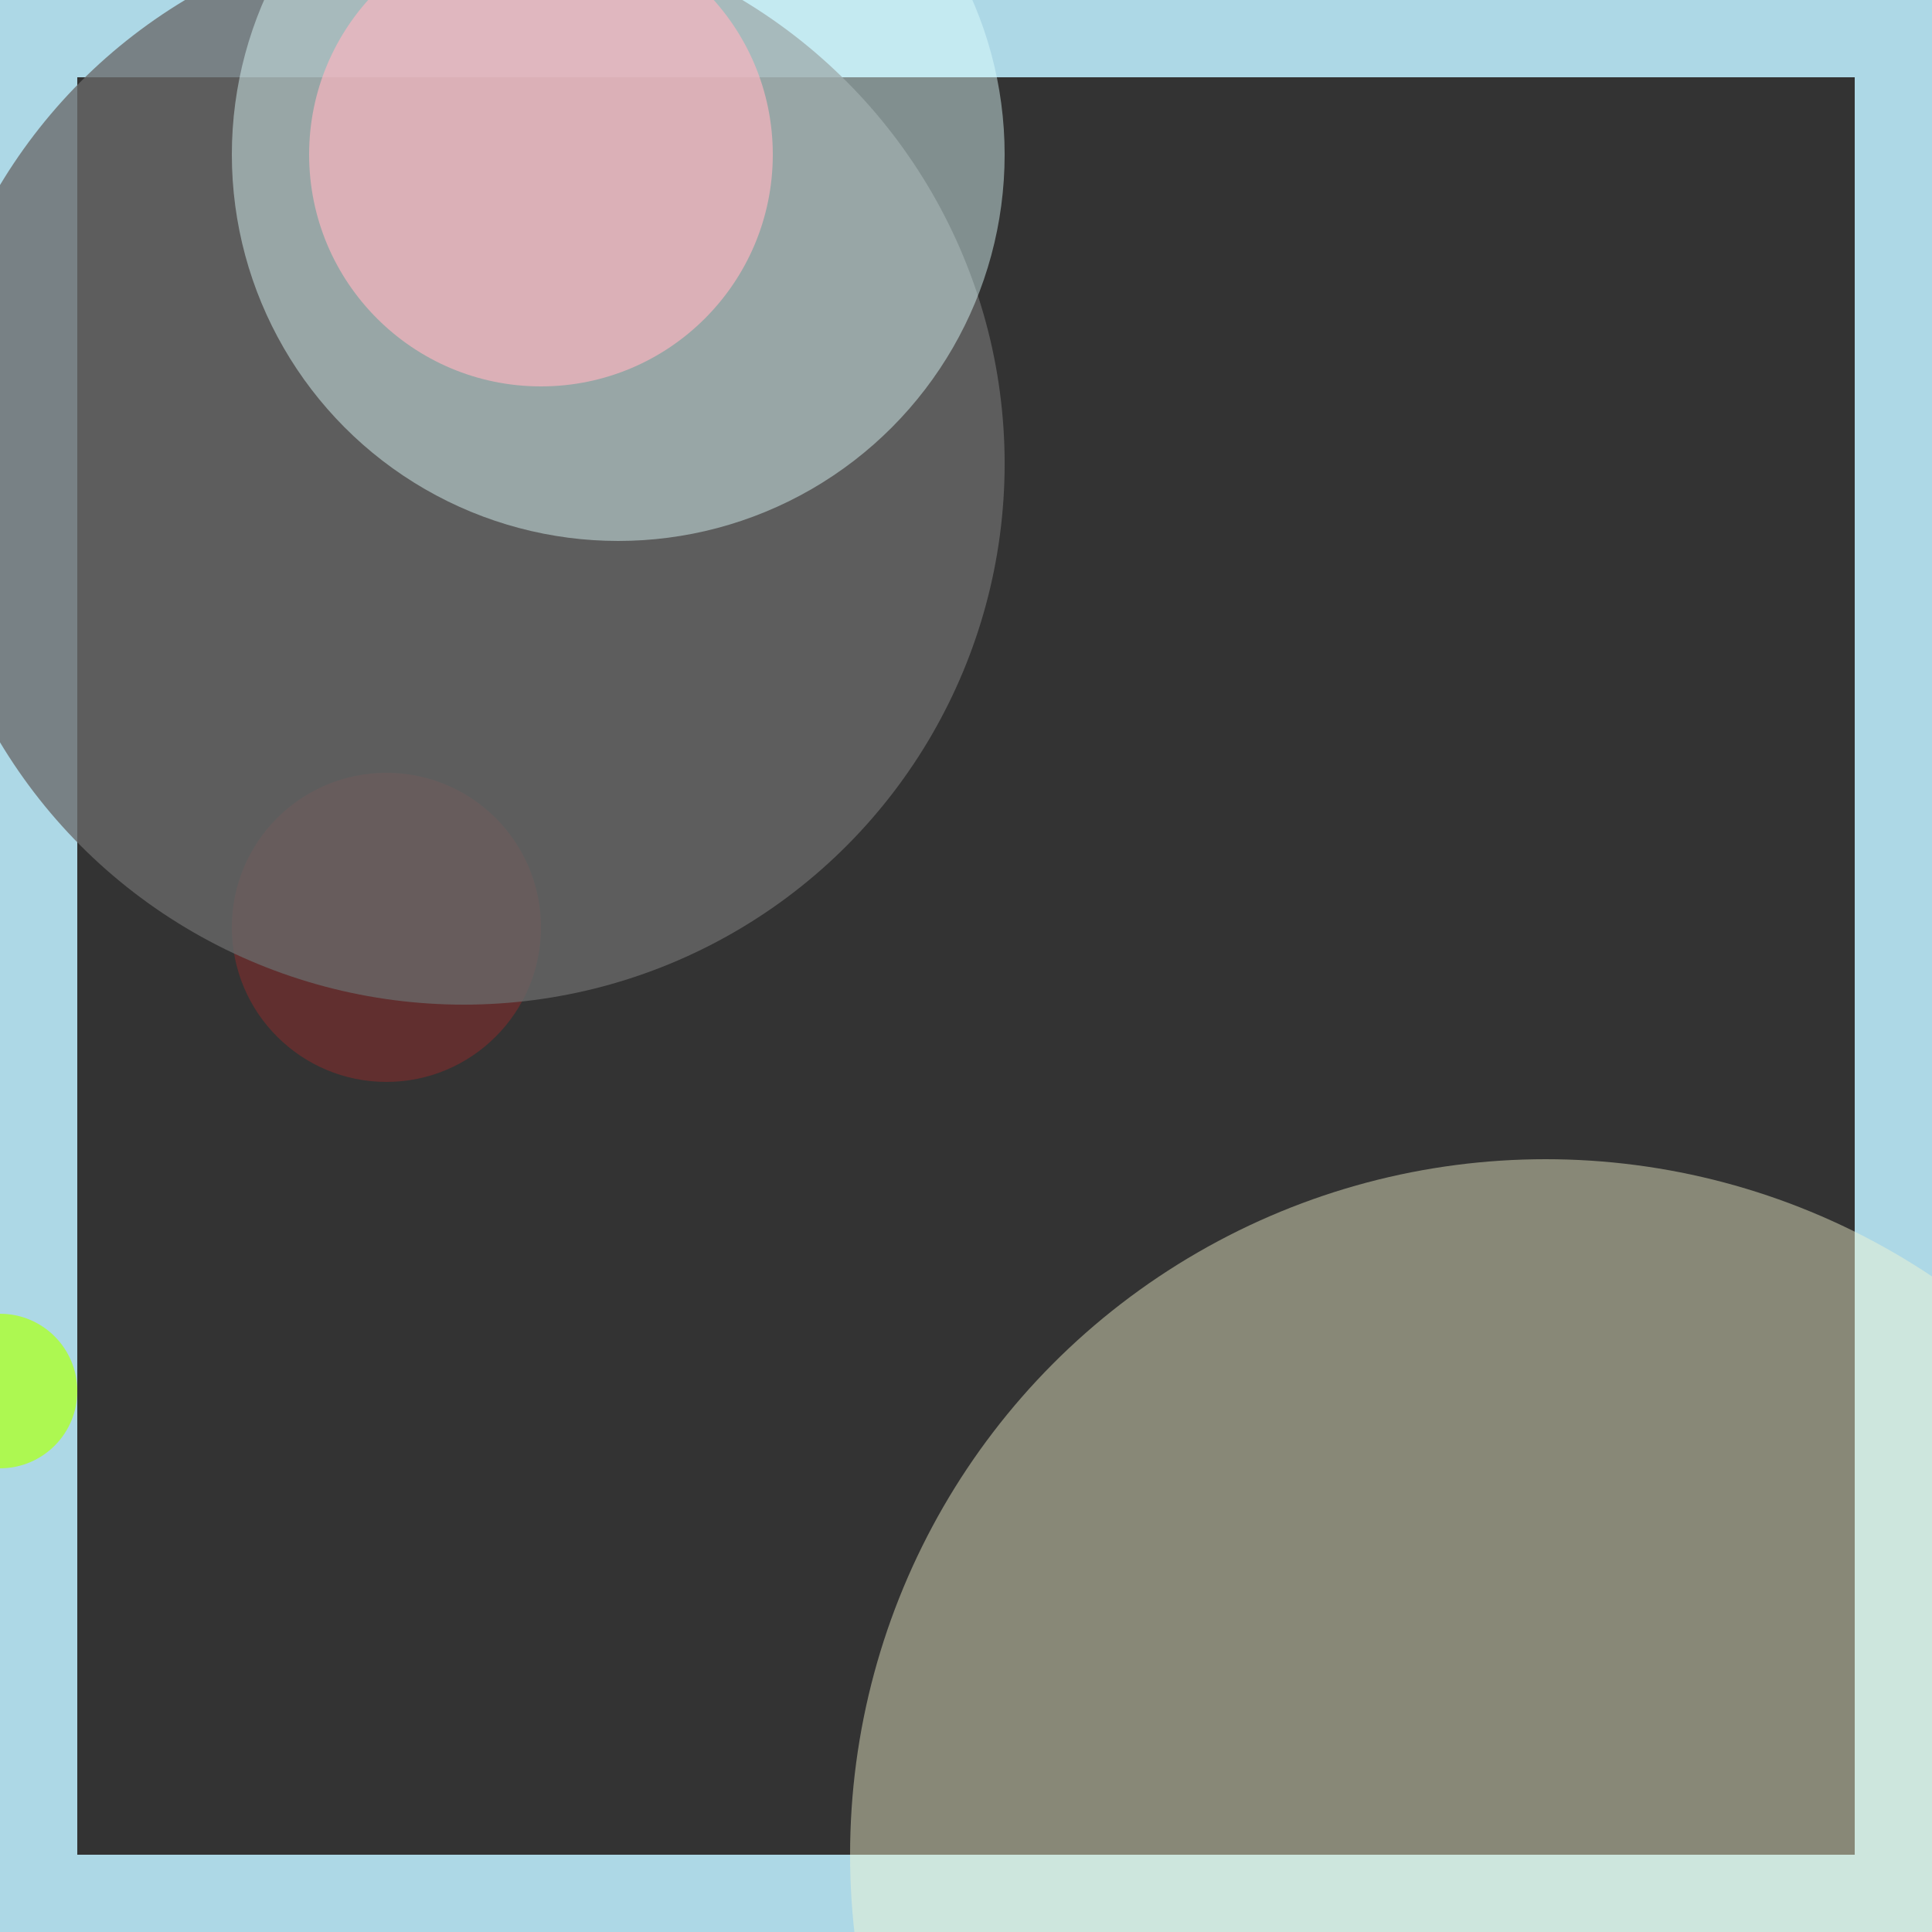<svg viewBox="0 0 25 25" width="25" height="25" xmlns="http://www.w3.org/2000/svg"><rect x="0" y="0" width="25" height="25" fill="#333333" stroke="none"/><rect width="25" height="25" fill="none" stroke="lightblue" stroke-width="2"/>
<circle cx="5" cy="12" r="2" fill="brown" fill-opacity="0.40"/>
<circle cx="6" cy="6" r="7" fill="dimgrey" fill-opacity="0.78"/>
<circle cx="0" cy="18" r="1" fill="greenyellow" fill-opacity="0.81"/>
<circle cx="8" cy="2" r="5" fill="lightcyan" fill-opacity="0.45"/>
<circle cx="7" cy="2" r="3" fill="lightpink" fill-opacity="0.65"/>
<circle cx="20" cy="24" r="9" fill="lightgoldenrodyellow" fill-opacity="0.43"/></svg>